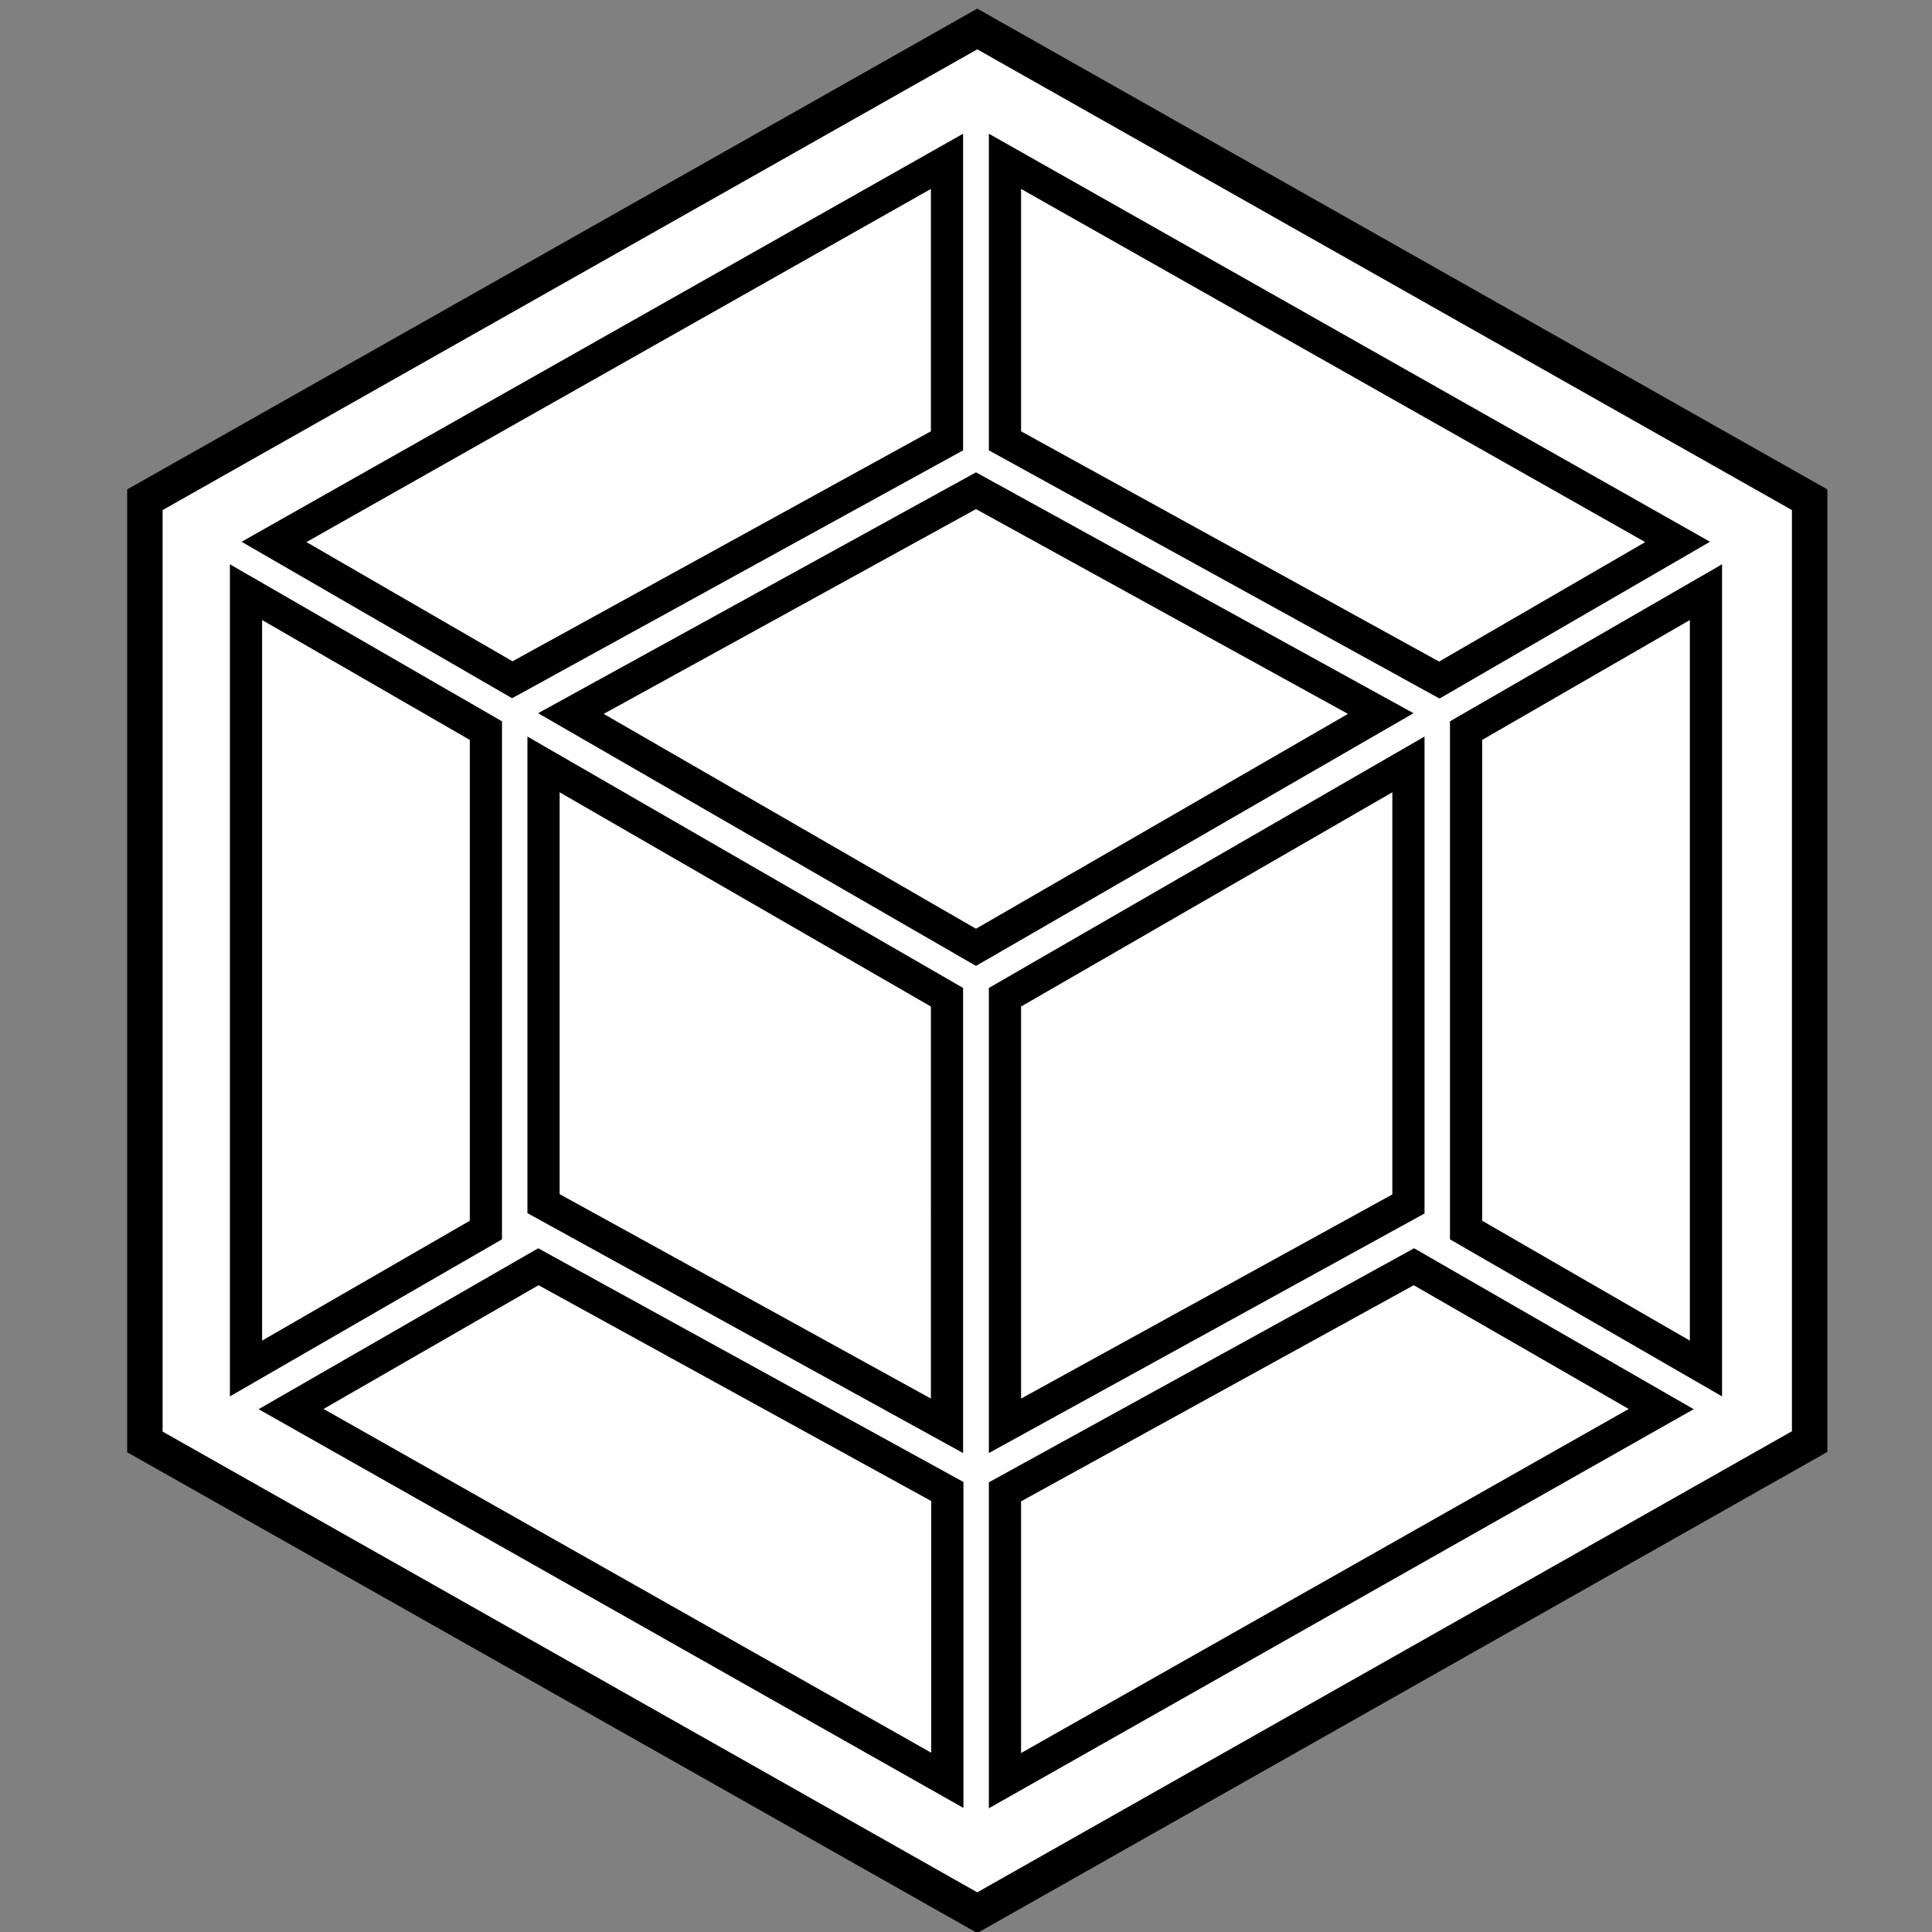 <?xml version="1.0" encoding="utf-8"?>
<!-- Generator: Adobe Illustrator 21.0.0, SVG Export Plug-In . SVG Version: 6.00 Build 0)  -->
<svg version="1.1" id="Layer_1" xmlns="http://www.w3.org/2000/svg" xmlns:xlink="http://www.w3.org/1999/xlink" x="0px" y="0px"
	 viewBox="0 0 600 600" style="enable-background:new 0 0 600 600;" xml:space="preserve">
<rect x="0" y="0" width="600" height="600" fill="#808080" stroke="none"/>
<style type="text/css">
	.st0{fill:#FFFFFF;stroke:#000000;stroke-width:11;stroke-miterlimit:10;}
	.st1{fill:#FFFFFF;stroke:#000000;stroke-width:10;stroke-miterlimit:10;}
</style>
<title>icon-square-small</title>
<path class="st0" d="M303.5,9L562,155.2v292.5L303.5,594L45,447.8V155.2L303.5,9z"/>
<path class="st1" d="M515.9,437.6L312.1,553v-89.7l127-69.9L515.9,437.6z M529.8,425V183.9l-74.5,43V382L529.8,425z M90.4,437.6
	l203.8,115.3v-89.7l-127-69.8L90.4,437.6z M76.4,425V183.9l74.5,43V382C150.9,382,76.4,425,76.4,425z M85.1,168.3l209-118.2v86.8
	l-133.9,73.6l-1.1,0.6L85.1,168.3L85.1,168.3z M521,168.3L312.1,50.1v86.8l133.8,73.7l1.1,0.6L521,168.3L521,168.3z"/>
<path class="st1" d="M294.1,442.8l-125.3-69V237.4l125.3,72.3V442.8z M312.1,442.8l125.3-68.9V237.4l-125.3,72.3V442.8z
	 M177.3,221.6l125.8-69.2l125.7,69.2l-125.7,72.6L177.3,221.6z"/>
</svg>
